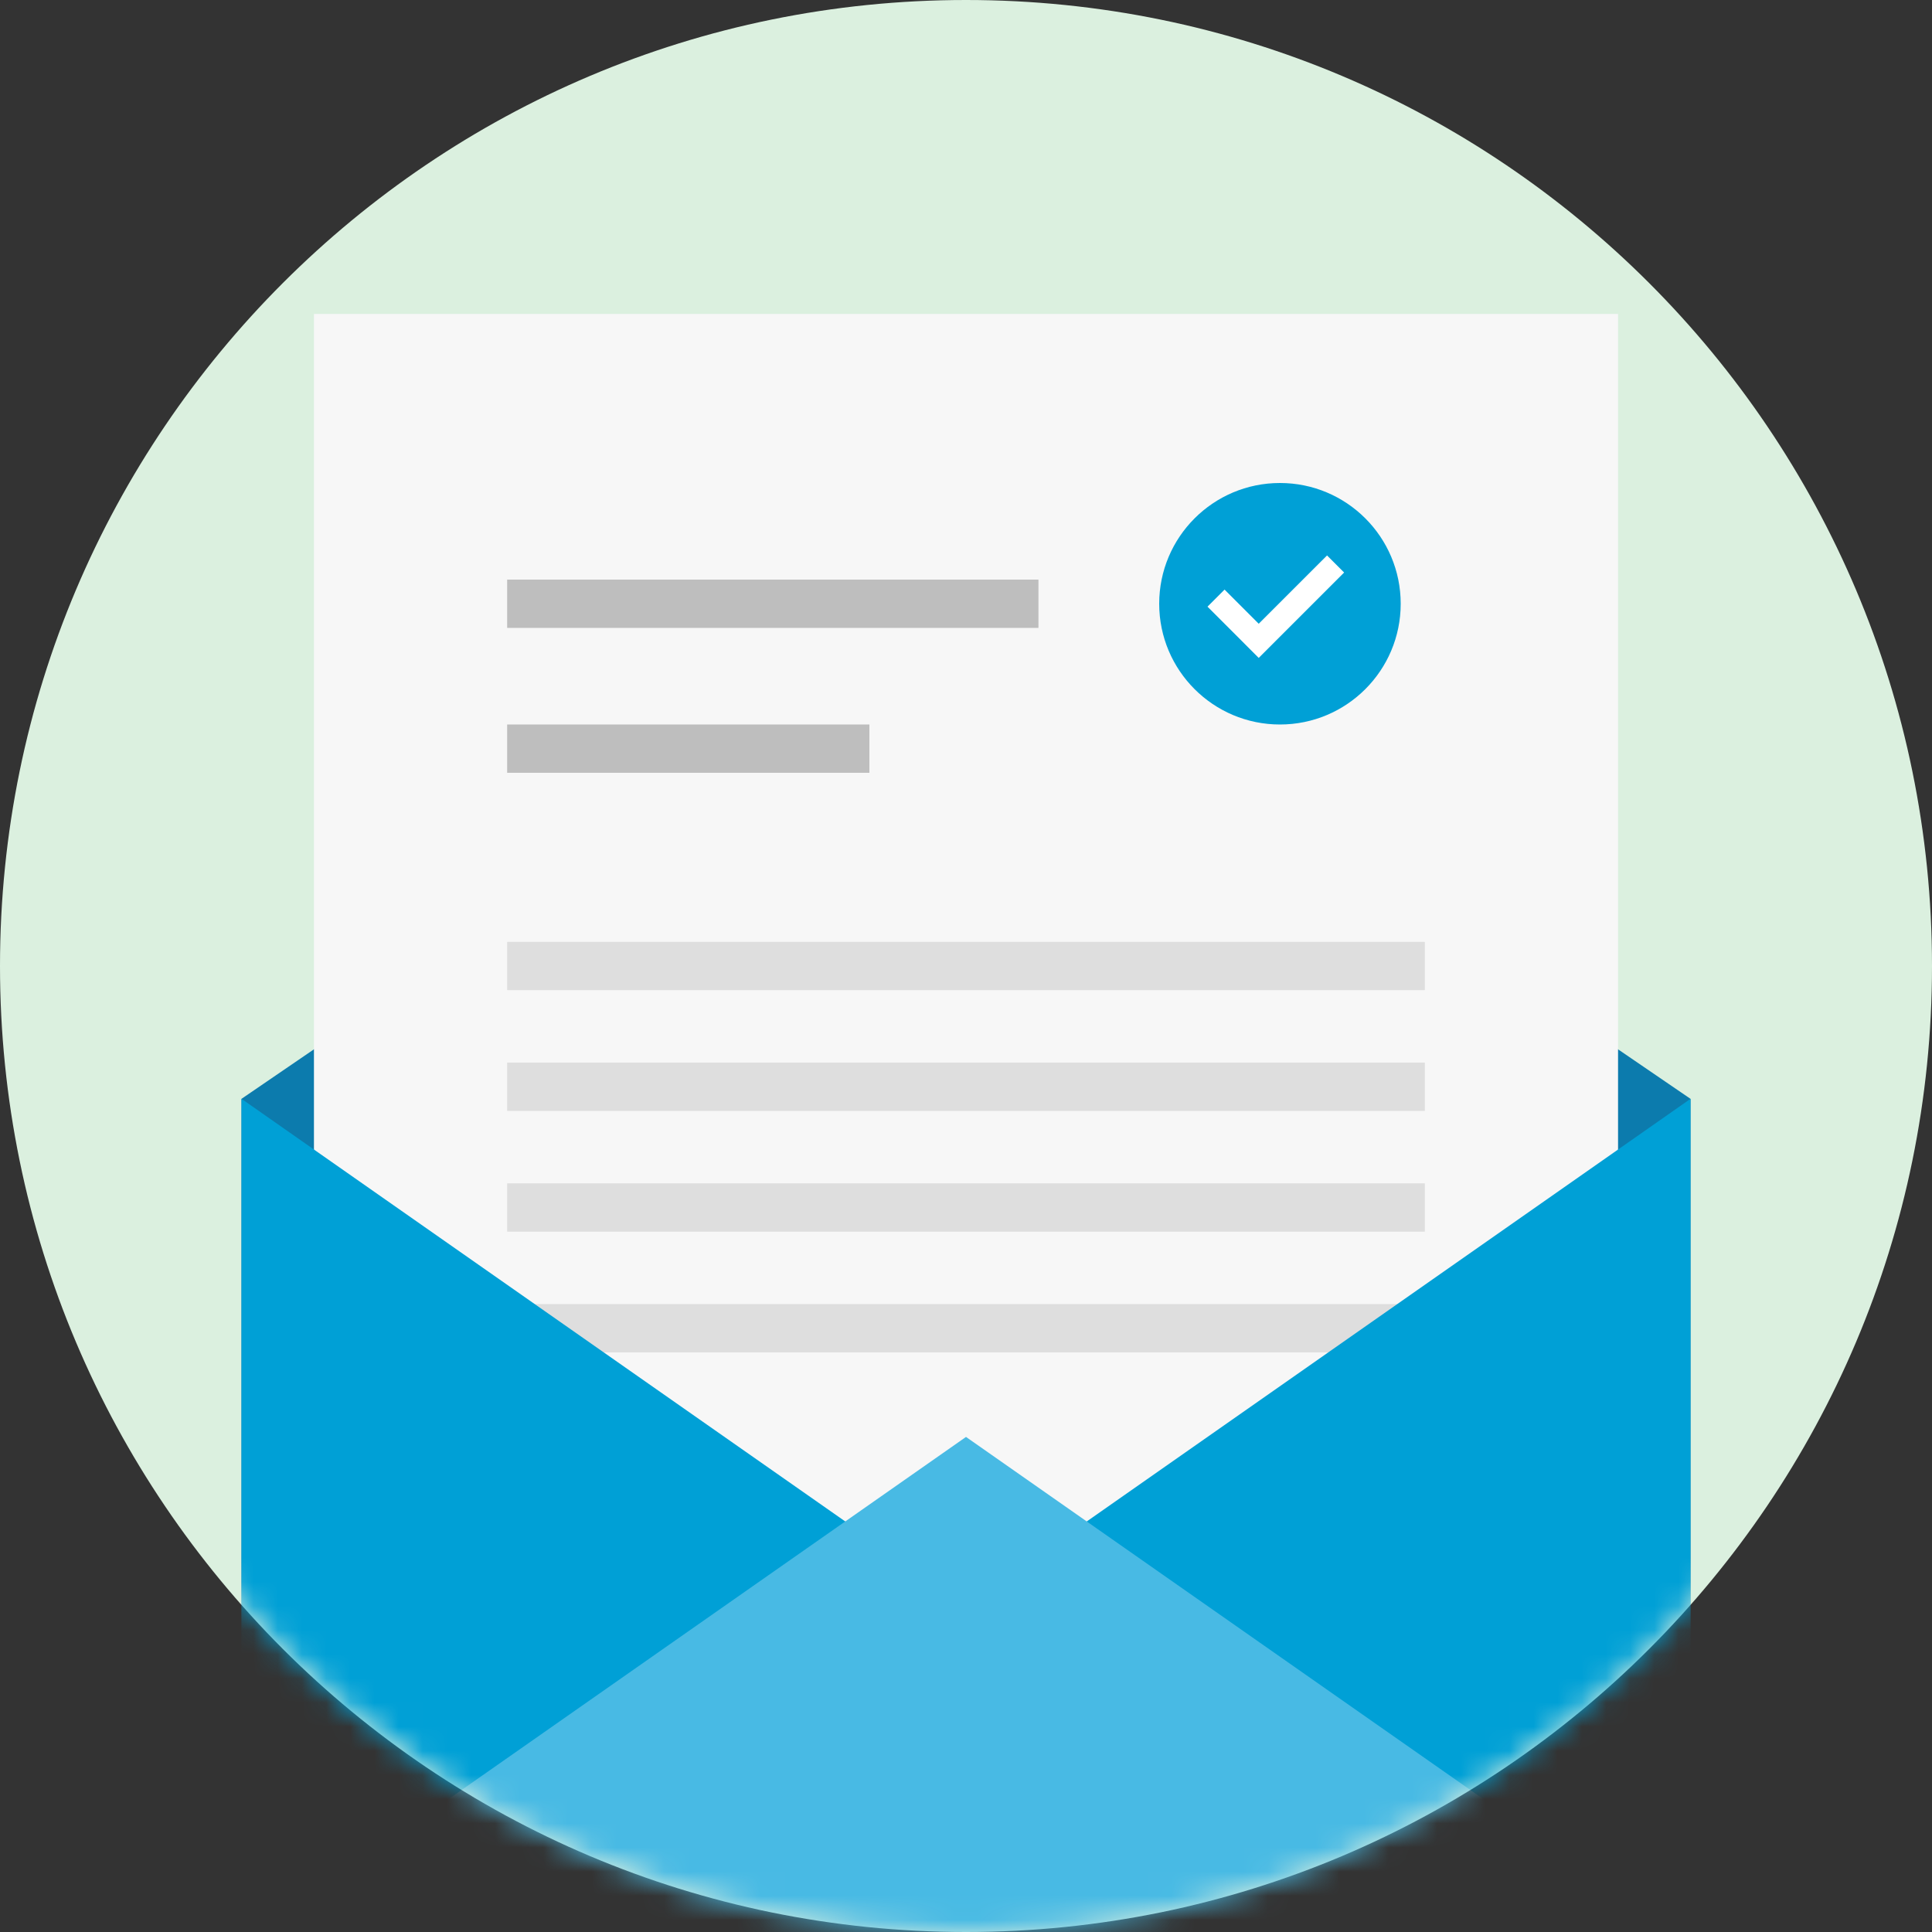 <svg width="80" height="80" viewBox="0 0 80 80" fill="none" xmlns="http://www.w3.org/2000/svg">
<rect x="0" y="0" width="80" height="80" fill="#333333" stroke="none"/>
<path d="M40 80C62.091 80 80 62.091 80 40C80 17.909 62.091 0 40 0C17.909 0 0 17.909 0 40C0 62.091 17.909 80 40 80Z" fill="#DBF0DF"/>
<mask id="mask0" mask-type="alpha" maskUnits="userSpaceOnUse" x="0" y="0" width="80" height="80">
<path fill-rule="evenodd" clip-rule="evenodd" d="M40 80C62.091 80 80 62.091 80 40C80 28.243 74.928 17.672 66.853 10.353C64.631 8.339 62 0 62 0C62 0 55.156 2.887 52.801 2.092C48.782 0.735 44.477 0 40 0C17.909 0 0 17.909 0 40C0 62.091 17.909 80 40 80Z" fill="white"/>
</mask>
<g mask="url(#mask0)">
<path d="M10 45.5L40 25L70 45.5V73.5H10V45.5Z" fill="#0C7BAD"/>
<rect x="13" y="13" width="54" height="56" fill="#F7F7F7"/>
<rect x="21" y="54" width="38" height="2" fill="#DEDEDE"/>
<rect x="21" y="24" width="22" height="2" fill="#BEBEBE"/>
<rect x="21" y="30" width="15" height="2" fill="#BEBEBE"/>
<rect x="21" y="39" width="38" height="2" fill="#DEDEDE"/>
<rect x="21" y="44" width="38" height="2" fill="#DEDEDE"/>
<rect x="21" y="49" width="38" height="2" fill="#DEDEDE"/>
<path d="M53 30C55.761 30 58 27.761 58 25C58 22.239 55.761 20 53 20C50.239 20 48 22.239 48 25C48 27.761 50.239 30 53 30Z" fill="#00A0D6"/>
<path fill-rule="evenodd" clip-rule="evenodd" d="M52.828 26.535L55.657 23.707L54.95 23L52.121 25.828L50.707 24.414L50 25.121L51.414 26.535L52.121 27.243L52.828 26.535Z" fill="white"/>
<path d="M10 45.5L40 66.5L70 45.5V80.5H10V45.5Z" fill="#00A0D6"/>
<path d="M40 59.5L70 80.5H10L40 59.5Z" fill="#48BAE4"/>
</g>
</svg>
